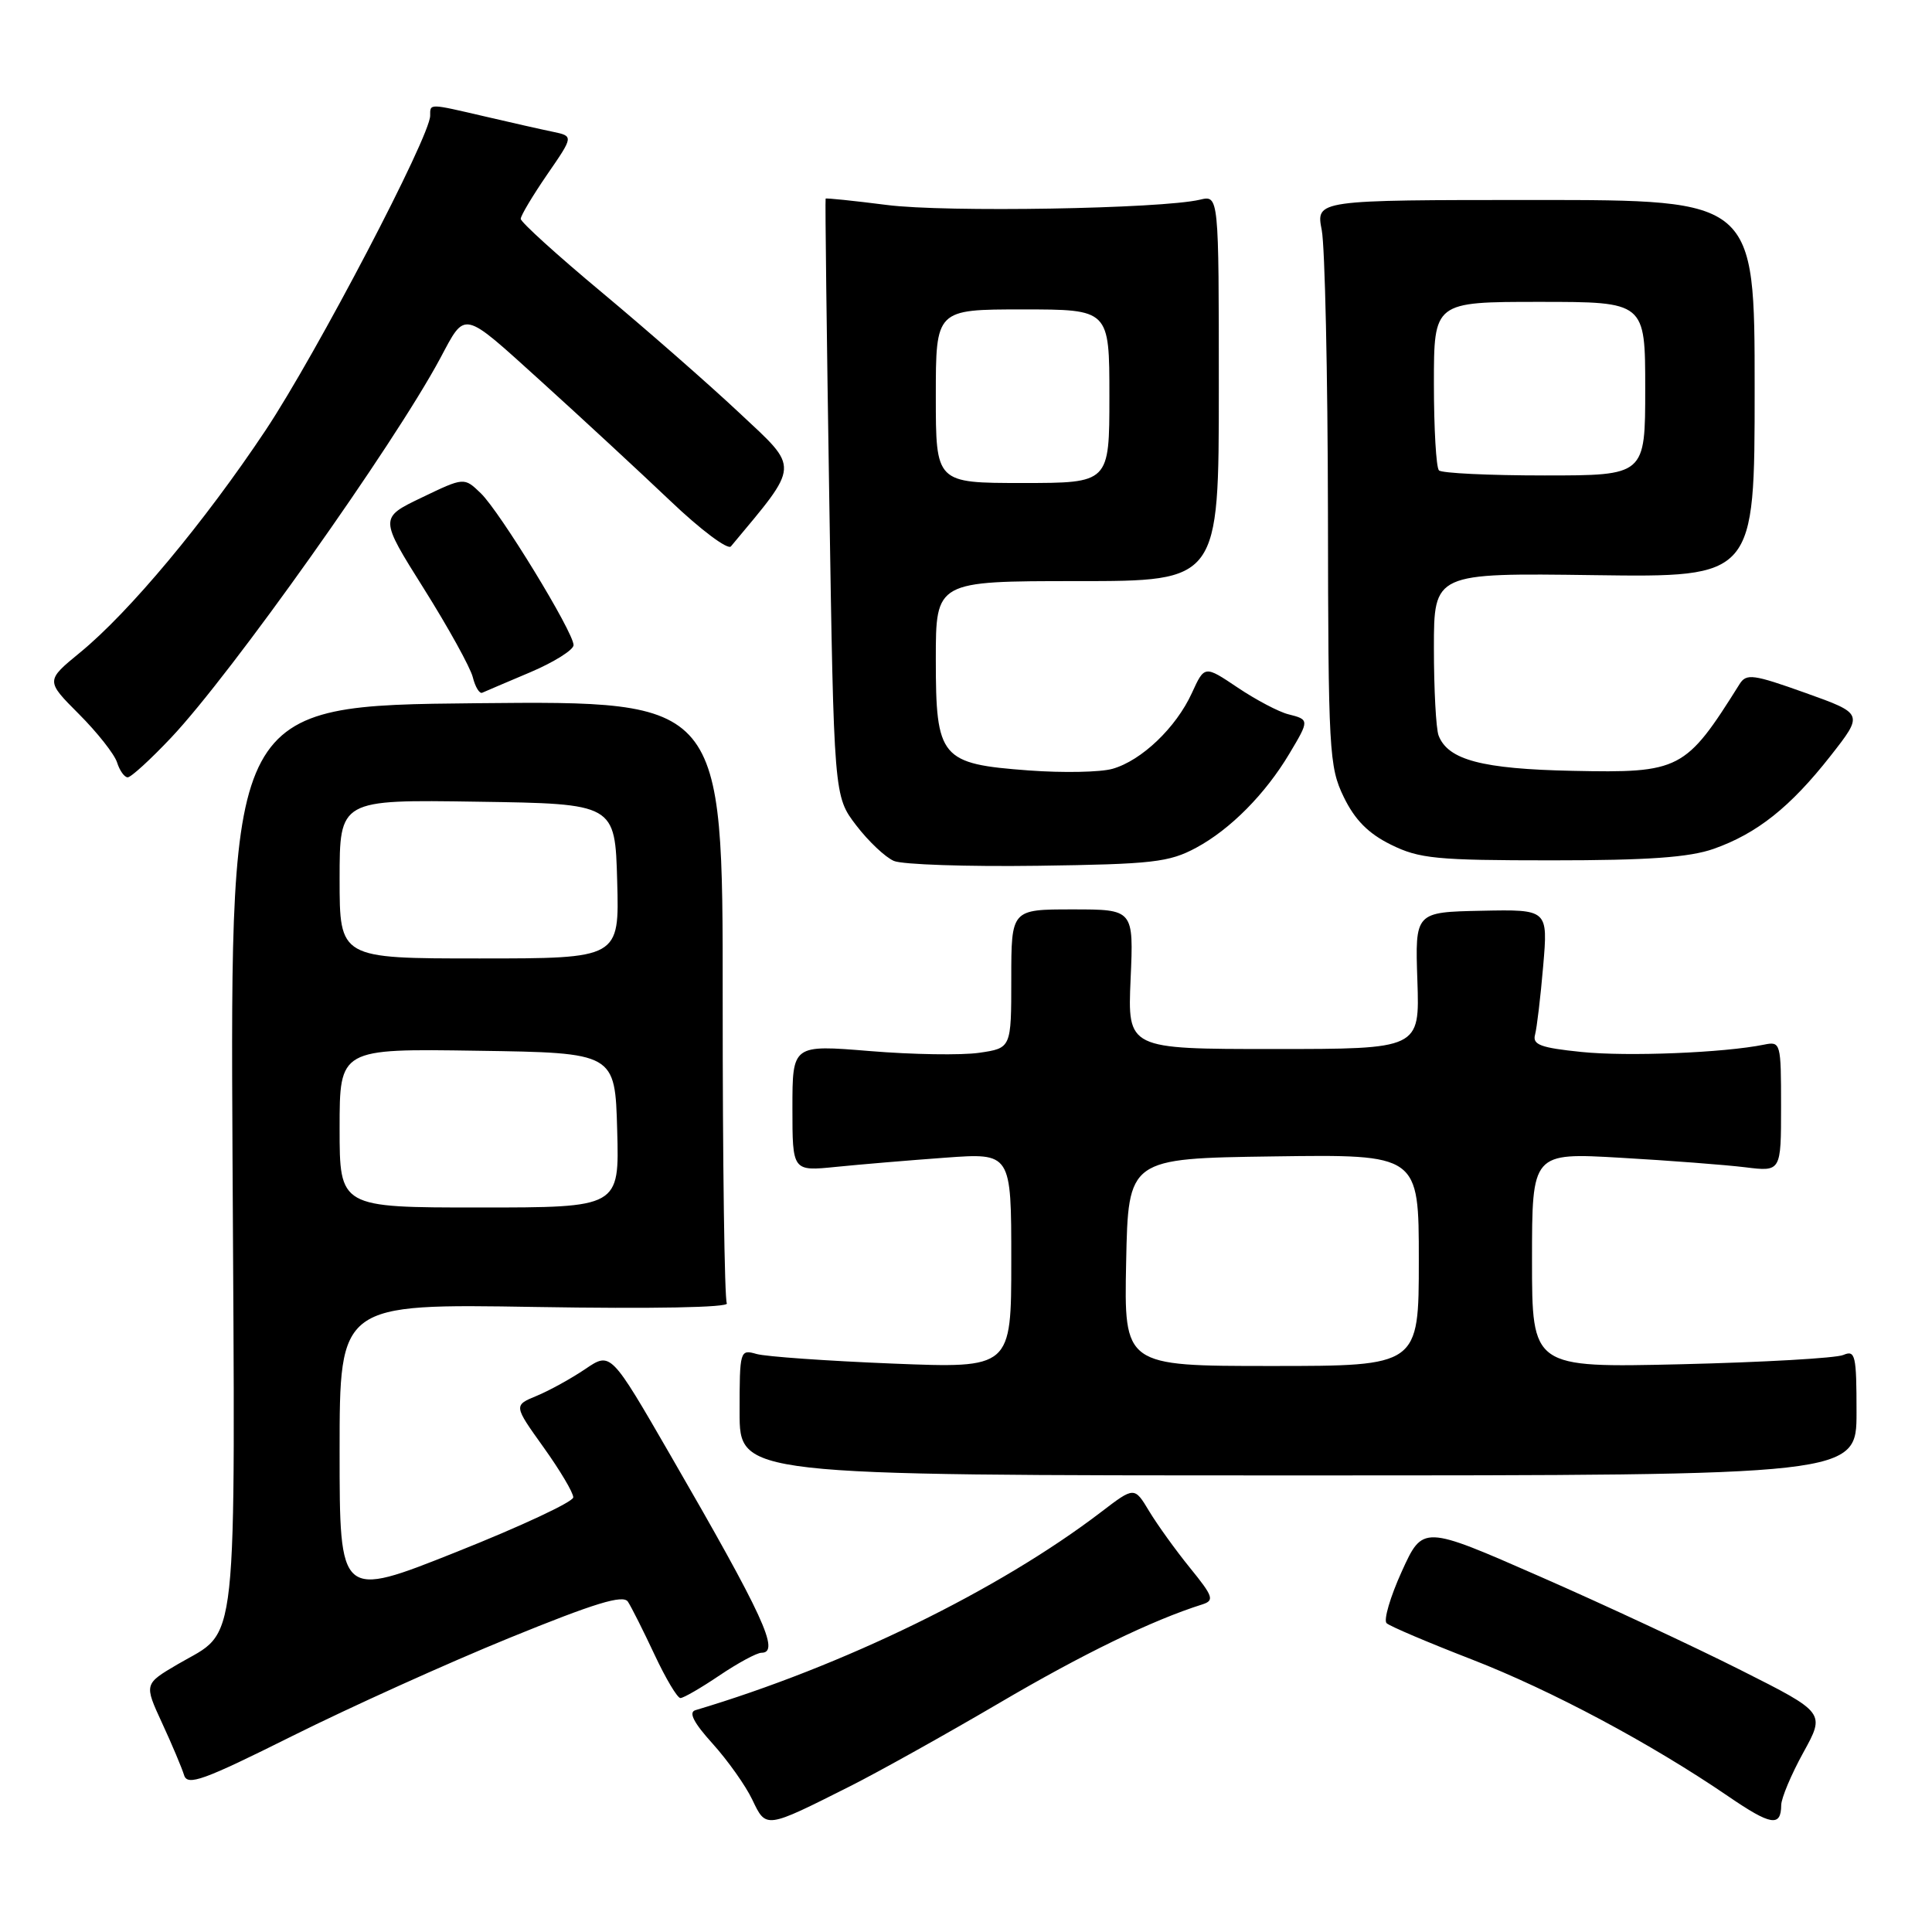 <?xml version="1.0" encoding="UTF-8" standalone="no"?>
<!DOCTYPE svg PUBLIC "-//W3C//DTD SVG 1.1//EN" "http://www.w3.org/Graphics/SVG/1.1/DTD/svg11.dtd" >
<svg xmlns="http://www.w3.org/2000/svg" xmlns:xlink="http://www.w3.org/1999/xlink" version="1.1" viewBox="0 0 256 256">
 <g >
 <path fill="currentColor"
d=" M 112.67 236.67 C 116.44 234.77 125.31 229.82 132.37 225.68 C 143.48 219.15 152.64 214.70 159.32 212.59 C 160.94 212.07 160.76 211.54 157.68 207.75 C 155.78 205.41 153.35 202.03 152.27 200.24 C 150.31 196.98 150.31 196.98 145.89 200.36 C 132.33 210.71 111.75 220.76 92.14 226.61 C 91.21 226.89 91.92 228.28 94.43 231.05 C 96.43 233.27 98.80 236.61 99.68 238.46 C 101.53 242.33 101.38 242.35 112.67 236.67 Z  M 236.02 239.19 C 236.03 238.26 237.35 235.12 238.95 232.22 C 241.86 226.94 241.86 226.94 230.68 221.31 C 224.53 218.21 212.53 212.61 204.01 208.88 C 188.53 202.09 188.53 202.09 185.74 208.23 C 184.21 211.60 183.31 214.68 183.73 215.08 C 184.15 215.48 189.23 217.64 195.01 219.88 C 205.56 223.98 218.74 231.01 229.00 238.02 C 234.66 241.89 235.99 242.11 236.02 239.19 Z  M 67.48 217.04 C 78.81 212.42 82.56 211.27 83.20 212.23 C 83.66 212.93 85.25 216.09 86.73 219.25 C 88.21 222.41 89.75 225.00 90.16 225.00 C 90.57 225.00 92.90 223.65 95.34 222.00 C 97.79 220.35 100.29 219.00 100.90 219.00 C 103.41 219.00 101.18 214.16 88.83 192.81 C 80.92 179.12 80.92 179.12 77.56 181.40 C 75.71 182.65 72.82 184.25 71.13 184.95 C 68.05 186.22 68.05 186.22 72.02 191.77 C 74.21 194.83 75.98 197.81 75.96 198.41 C 75.94 199.01 68.96 202.27 60.46 205.65 C 45.00 211.81 45.00 211.81 45.00 192.28 C 45.00 172.75 45.00 172.75 70.94 173.18 C 86.52 173.44 96.65 173.25 96.31 172.70 C 96.00 172.19 95.75 154.02 95.76 132.32 C 95.78 92.86 95.78 92.86 63.14 93.18 C 30.50 93.50 30.50 93.50 30.81 153.33 C 31.17 220.48 31.68 215.76 23.55 220.52 C 19.09 223.14 19.09 223.14 21.48 228.32 C 22.80 231.17 24.10 234.27 24.39 235.21 C 24.83 236.68 26.91 235.93 38.75 230.02 C 46.37 226.22 59.29 220.38 67.48 217.04 Z  M 246.00 187.14 C 246.00 179.56 245.84 178.86 244.25 179.54 C 243.29 179.96 233.61 180.51 222.75 180.77 C 203.00 181.23 203.00 181.23 203.00 166.98 C 203.00 152.73 203.00 152.73 214.75 153.41 C 221.21 153.78 228.64 154.35 231.25 154.67 C 236.00 155.26 236.00 155.26 236.00 146.61 C 236.00 138.17 235.95 137.97 233.75 138.42 C 228.44 139.50 215.64 140.02 209.55 139.39 C 204.15 138.84 203.04 138.43 203.40 137.11 C 203.64 136.22 204.13 132.12 204.48 128.00 C 205.12 120.50 205.12 120.50 196.31 120.68 C 187.50 120.86 187.50 120.86 187.81 129.93 C 188.12 139.00 188.12 139.00 168.76 139.00 C 149.41 139.00 149.41 139.00 149.81 129.75 C 150.22 120.50 150.22 120.50 142.11 120.50 C 134.00 120.50 134.00 120.50 134.00 129.69 C 134.00 138.88 134.00 138.88 129.75 139.50 C 127.41 139.84 120.89 139.74 115.25 139.27 C 105.00 138.43 105.00 138.43 105.00 146.82 C 105.00 155.20 105.00 155.20 110.75 154.62 C 113.91 154.30 120.44 153.75 125.25 153.40 C 134.00 152.76 134.00 152.76 134.00 167.04 C 134.00 181.31 134.00 181.31 118.25 180.68 C 109.59 180.33 101.49 179.76 100.25 179.41 C 98.05 178.78 98.00 178.93 98.00 187.13 C 98.00 195.50 98.00 195.50 172.00 195.50 C 246.00 195.50 246.00 195.50 246.00 187.14 Z  M 158.50 112.33 C 163.03 109.89 167.66 105.21 170.84 99.88 C 173.52 95.40 173.51 95.35 170.69 94.64 C 169.43 94.32 166.41 92.73 164.00 91.11 C 159.61 88.16 159.61 88.16 157.93 91.83 C 155.84 96.41 151.26 100.78 147.42 101.87 C 145.82 102.33 140.83 102.42 136.35 102.09 C 124.61 101.22 124.00 100.49 124.00 87.35 C 124.00 77.00 124.00 77.00 142.75 77.00 C 161.50 77.00 161.50 77.00 161.50 51.43 C 161.50 25.86 161.50 25.86 159.00 26.46 C 153.89 27.67 125.25 28.16 117.52 27.16 C 113.12 26.60 109.47 26.22 109.40 26.32 C 109.32 26.42 109.54 44.27 109.88 66.00 C 110.50 105.50 110.50 105.50 113.45 109.36 C 115.07 111.48 117.32 113.60 118.45 114.08 C 119.58 114.56 128.15 114.85 137.50 114.72 C 152.74 114.51 154.91 114.26 158.50 112.33 Z  M 227.06 112.48 C 232.82 110.45 237.23 106.94 242.54 100.18 C 246.94 94.57 246.94 94.57 239.22 91.81 C 232.30 89.34 231.40 89.21 230.50 90.65 C 223.33 102.08 222.65 102.44 208.36 102.14 C 196.38 101.89 191.87 100.70 190.62 97.46 C 190.28 96.56 190.00 91.36 190.00 85.88 C 190.00 75.92 190.00 75.92 211.25 76.21 C 232.50 76.50 232.50 76.50 232.50 51.50 C 232.50 26.50 232.50 26.50 203.43 26.50 C 174.36 26.50 174.36 26.50 175.14 30.50 C 175.56 32.70 175.93 49.55 175.96 67.93 C 176.00 99.55 176.11 101.60 178.05 105.60 C 179.52 108.63 181.30 110.44 184.30 111.92 C 188.06 113.78 190.30 114.00 205.62 114.00 C 218.39 114.00 223.84 113.61 227.06 112.48 Z  M 22.67 97.75 C 30.63 89.33 52.15 59.00 58.32 47.50 C 61.74 41.11 61.14 40.98 71.68 50.51 C 77.08 55.40 84.78 62.53 88.80 66.35 C 92.81 70.18 96.44 72.90 96.85 72.40 C 106.06 61.35 106.00 62.23 97.98 54.72 C 93.90 50.89 85.71 43.72 79.78 38.77 C 73.85 33.83 69.00 29.43 69.00 29.00 C 69.00 28.57 70.58 25.93 72.50 23.13 C 76.01 18.04 76.01 18.04 73.25 17.46 C 71.74 17.15 67.71 16.24 64.29 15.44 C 56.76 13.69 57.00 13.69 57.00 15.33 C 57.00 18.07 41.92 46.89 35.20 57.00 C 27.10 69.17 17.14 81.11 10.61 86.46 C 6.05 90.20 6.05 90.20 10.46 94.62 C 12.89 97.05 15.16 99.93 15.51 101.02 C 15.85 102.11 16.49 103.00 16.92 103.00 C 17.36 103.00 19.94 100.64 22.67 97.75 Z  M 70.28 89.07 C 73.43 87.73 76.00 86.11 76.00 85.48 C 76.00 83.76 66.27 67.84 63.71 65.36 C 61.50 63.23 61.50 63.23 55.88 65.93 C 50.27 68.62 50.27 68.62 56.17 78.01 C 59.41 83.17 62.33 88.45 62.65 89.74 C 62.97 91.03 63.54 91.96 63.90 91.79 C 64.26 91.63 67.13 90.40 70.28 89.07 Z  M 45.00 149.48 C 45.00 138.95 45.00 138.95 63.25 139.23 C 81.50 139.50 81.50 139.50 81.78 149.75 C 82.07 160.00 82.07 160.00 63.53 160.00 C 45.00 160.00 45.00 160.00 45.00 149.48 Z  M 45.00 116.48 C 45.00 105.95 45.00 105.95 63.25 106.23 C 81.50 106.50 81.50 106.50 81.78 116.75 C 82.07 127.00 82.07 127.00 63.53 127.00 C 45.00 127.00 45.00 127.00 45.00 116.48 Z  M 149.22 167.25 C 149.50 153.50 149.50 153.50 168.75 153.23 C 188.00 152.96 188.00 152.96 188.00 166.98 C 188.00 181.00 188.00 181.00 168.47 181.00 C 148.94 181.00 148.94 181.00 149.22 167.25 Z  M 124.00 52.50 C 124.00 41.00 124.00 41.00 135.50 41.00 C 147.00 41.00 147.00 41.00 147.00 52.50 C 147.00 64.00 147.00 64.00 135.50 64.00 C 124.00 64.00 124.00 64.00 124.00 52.50 Z  M 190.67 62.33 C 190.30 61.97 190.00 56.79 190.00 50.83 C 190.00 40.00 190.00 40.00 204.00 40.00 C 218.00 40.00 218.00 40.00 218.00 51.50 C 218.00 63.00 218.00 63.00 204.67 63.00 C 197.33 63.00 191.03 62.70 190.67 62.33 Z "/>
</g>
</svg>